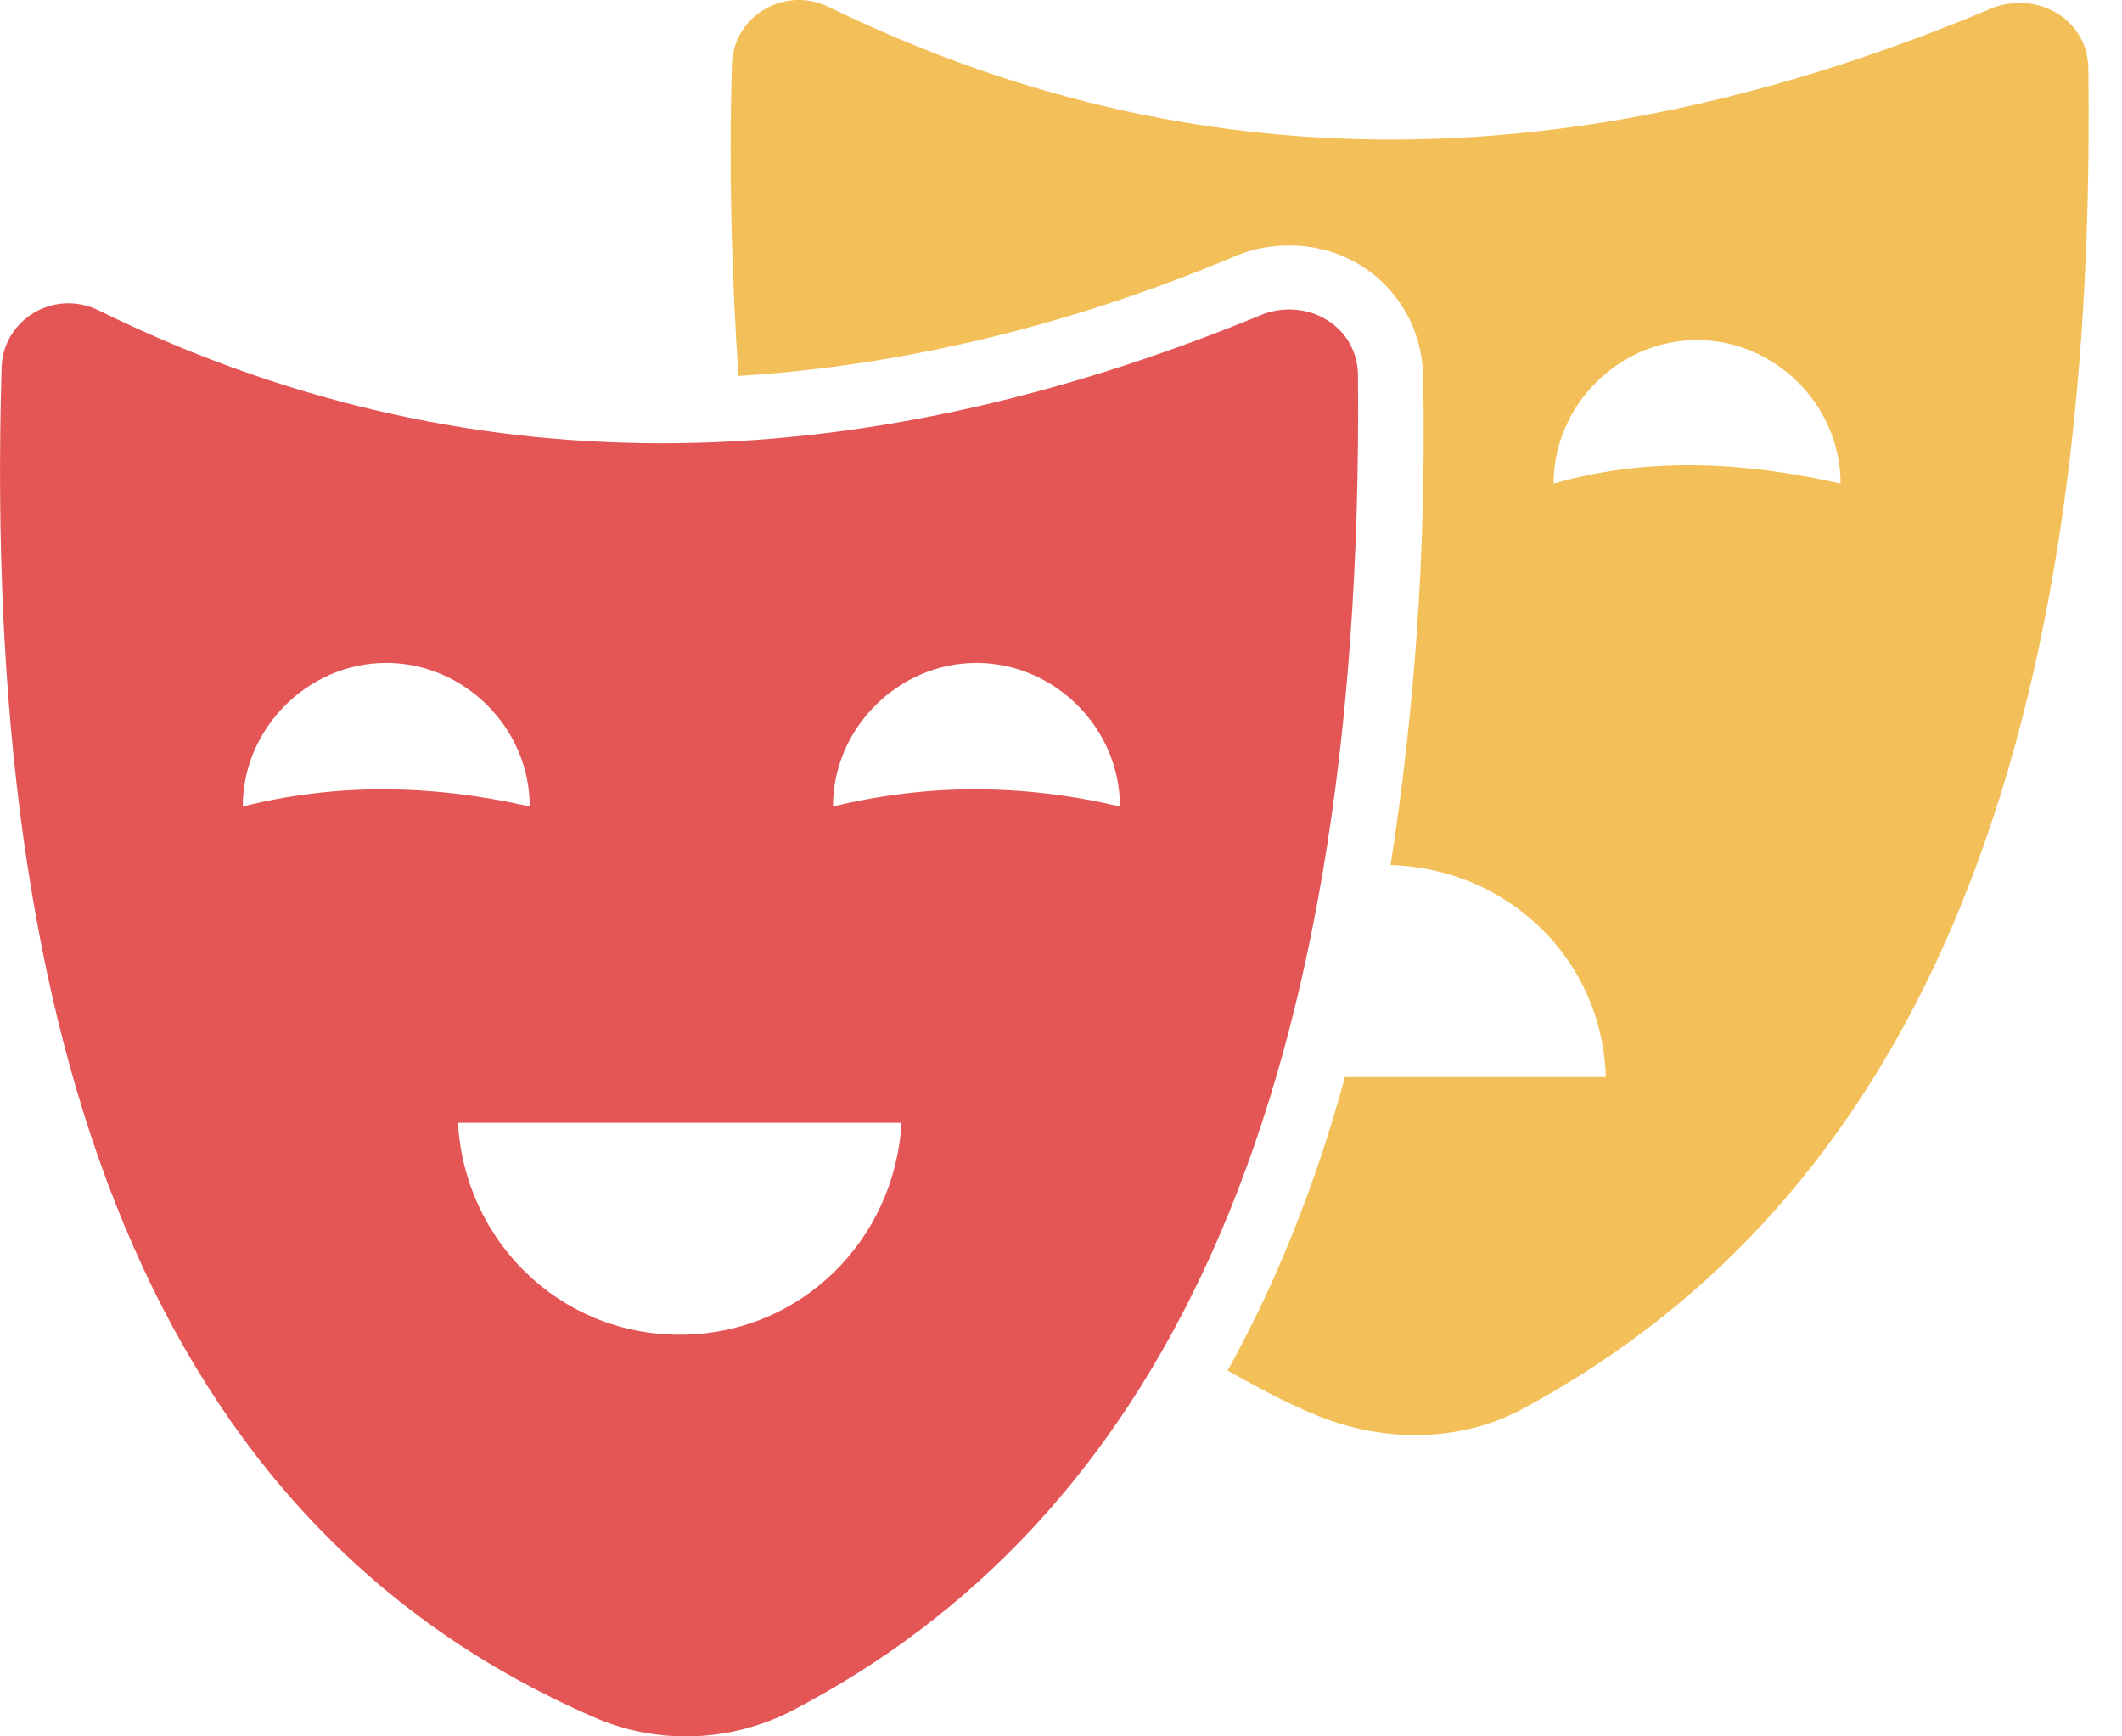 <svg width="22px" height="18px" viewBox="0 0 22 18" version="1.1" xmlns="http://www.w3.org/2000/svg" xmlns:xlink="http://www.w3.org/1999/xlink"><g id="Адаптив" stroke="none" stroke-width="1" fill="none" fill-rule="evenodd"><g id="Theme_icons" transform="translate(-122, -401)" fill-rule="nonzero"><g id="theatre_icon" transform="translate(122, 401)"><g id="Group" transform="translate(0, 0)"><path d="M21.651,0.719 C21.651,0.212 21.144,-0.092 20.671,0.077 C16.344,1.903 12.355,1.903 8.602,0.077 C8.129,-0.16 7.588,0.178 7.588,0.686 C7.554,1.801 7.588,2.883 7.656,3.897 C9.312,3.796 11.07,3.39 12.828,2.646 C12.997,2.579 13.166,2.545 13.369,2.545 C14.147,2.545 14.755,3.153 14.755,3.931 C14.789,5.79 14.654,7.447 14.417,8.968 C15.634,9.002 16.614,9.948 16.648,11.165 L13.944,11.165 C13.639,12.281 13.234,13.295 12.727,14.208 C13.031,14.377 13.335,14.546 13.673,14.681 C14.349,14.952 15.127,14.952 15.769,14.614 C19.488,12.619 21.753,8.461 21.651,0.719 Z M16.107,5.013 C16.107,4.607 16.276,4.235 16.547,3.965 C16.817,3.694 17.189,3.525 17.595,3.525 C18,3.525 18.372,3.694 18.643,3.965 C18.913,4.235 19.082,4.607 19.082,5.013 C18.034,4.776 17.054,4.742 16.107,5.013 Z" id="Shape" fill="#F3BF58"></path><path d="M14.079,3.897 C14.079,3.39 13.572,3.086 13.099,3.255 C8.771,5.047 4.748,5.047 1.03,3.221 C0.557,2.984 0.016,3.322 0.016,3.83 C-0.187,10.861 1.571,15.797 6.135,17.791 C6.811,18.096 7.588,18.062 8.23,17.724 C11.915,15.797 14.147,11.639 14.079,3.897 Z M2.517,8.36 C2.517,7.954 2.686,7.582 2.957,7.312 C3.227,7.041 3.599,6.872 4.005,6.872 C4.41,6.872 4.782,7.041 5.053,7.312 C5.323,7.582 5.492,7.954 5.492,8.36 C4.444,8.123 3.464,8.123 2.517,8.36 Z M7.047,13.836 C5.796,13.836 4.816,12.856 4.748,11.639 L9.346,11.639 C9.278,12.856 8.298,13.836 7.047,13.836 Z M8.636,8.36 C8.636,7.954 8.805,7.582 9.076,7.312 C9.346,7.041 9.718,6.872 10.124,6.872 C10.529,6.872 10.901,7.041 11.172,7.312 C11.442,7.582 11.611,7.954 11.611,8.36 C10.597,8.123 9.617,8.123 8.636,8.36 Z" id="Shape" fill="#E45656"></path></g></g></g></g></svg>